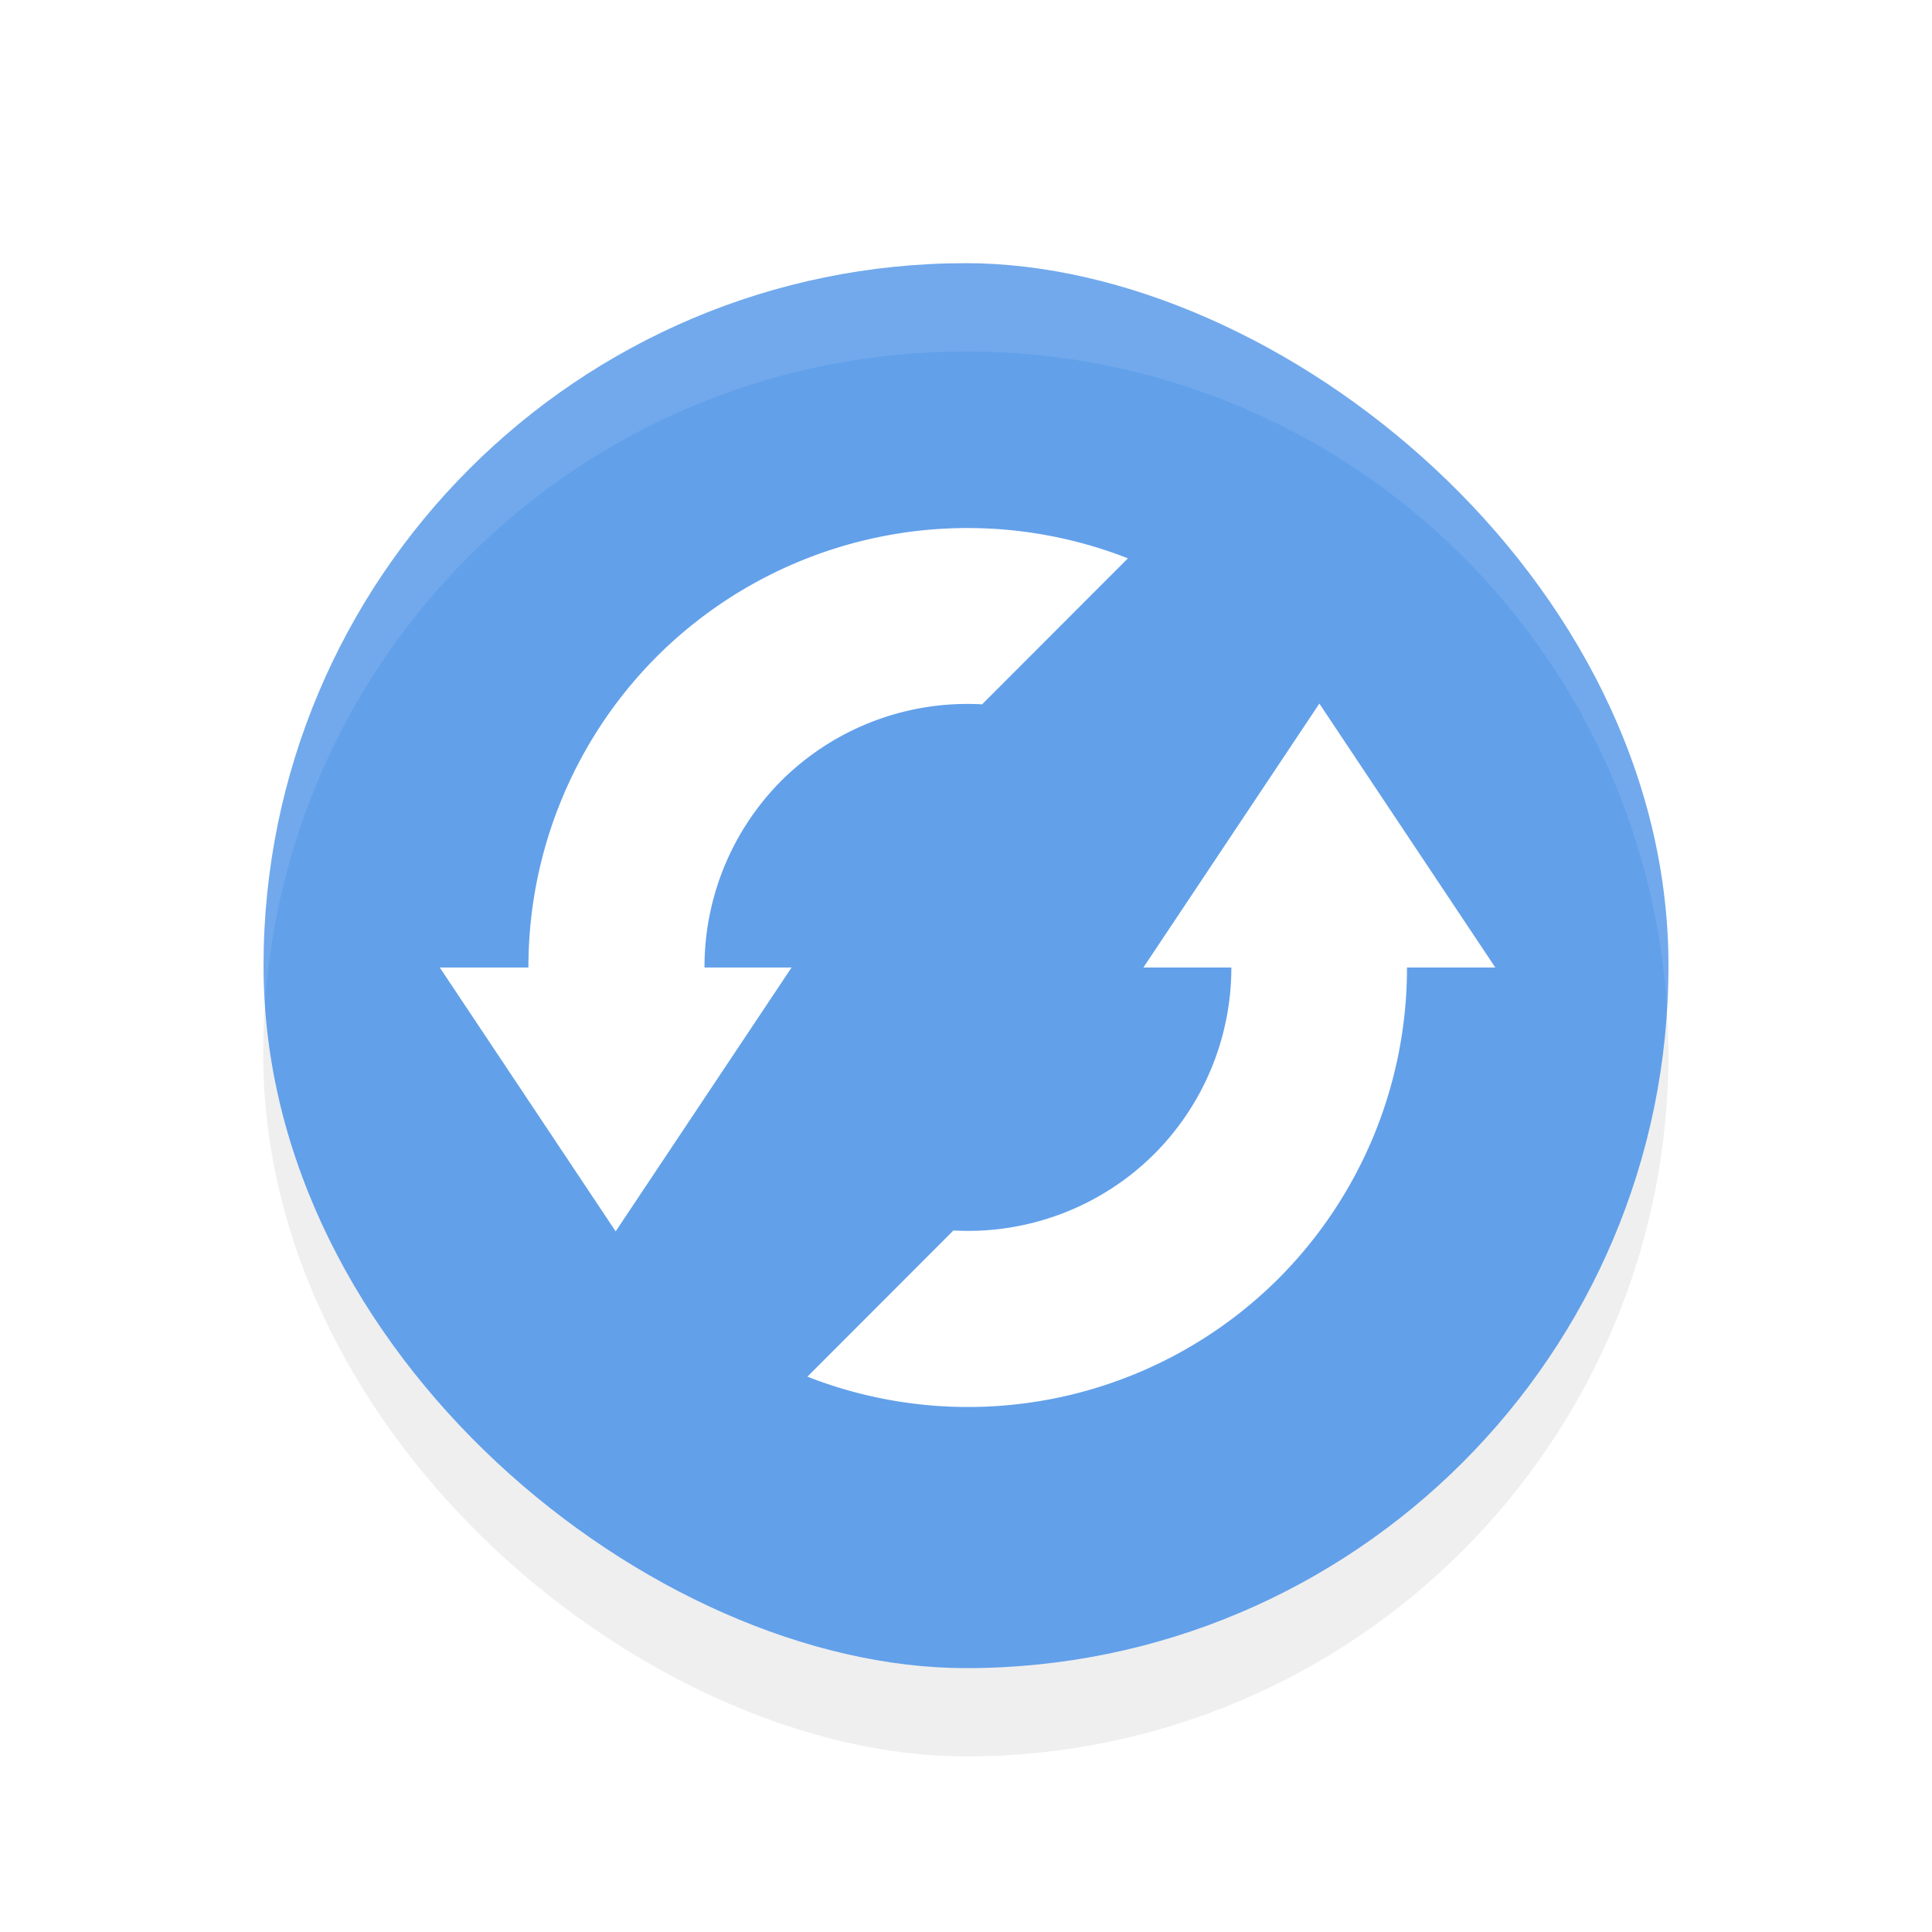 <svg width="22" height="22" version="1.1" viewBox="0 0 5.821 5.821" xmlns="http://www.w3.org/2000/svg">
 <defs>
  <filter id="filter976" x="-.147" y="-.147" width="1.294" height="1.294" color-interpolation-filters="sRGB">
   <feGaussianBlur stdDeviation="0.259"/>
  </filter>
 </defs>
 <rect transform="matrix(0 -1 -1 0 0 0)" x="-5.292" y="-5.027" width="4.234" height="4.234" rx="2.117" ry="2.117" fill="#000000" filter="url(#filter976)" opacity=".25" stroke-width="1"/>
 <rect transform="matrix(0,-1,-1,0,0,0)" x="-5.026" y="-5.027" width="4.233" height="4.233" rx="2.117" ry="2.117" fill="#62a0ea"/>
 <path d="m2.91 0.794c-1.173 0-2.117 0.944-2.117 2.117 0 0.044 0.001 0.088 0.004 0.132 0.068-1.111 0.984-1.984 2.113-1.984s2.045 0.874 2.113 1.984c0.003-0.044 0.004-0.088 0.004-0.132 0-1.173-0.944-2.117-2.117-2.117z" fill="#ffffff" opacity=".1" stroke-width="1"/>
 <path transform="scale(.265)" d="m10.938 6.004a5 5 0 0 0-3.473 1.463 5 5 0 0 0-1.457 3.533h-1.008l2 3 2-3h-0.99a3 3 0 0 1 0.869-2.119 3 3 0 0 1 2.287-0.873l1.658-1.66a5 5 0 0 0-1.887-0.344zm4.062 1.996-2 3h1a3 3 0 0 1-0.879 2.123 3 3 0 0 1-2.281 0.867l-1.66 1.662a5 5 0 0 0 5.356-1.115 5 5 0 0 0 1.461-3.537h1.004l-2-3z" fill="#ffffff" stroke-width="3.779"/>
</svg>
